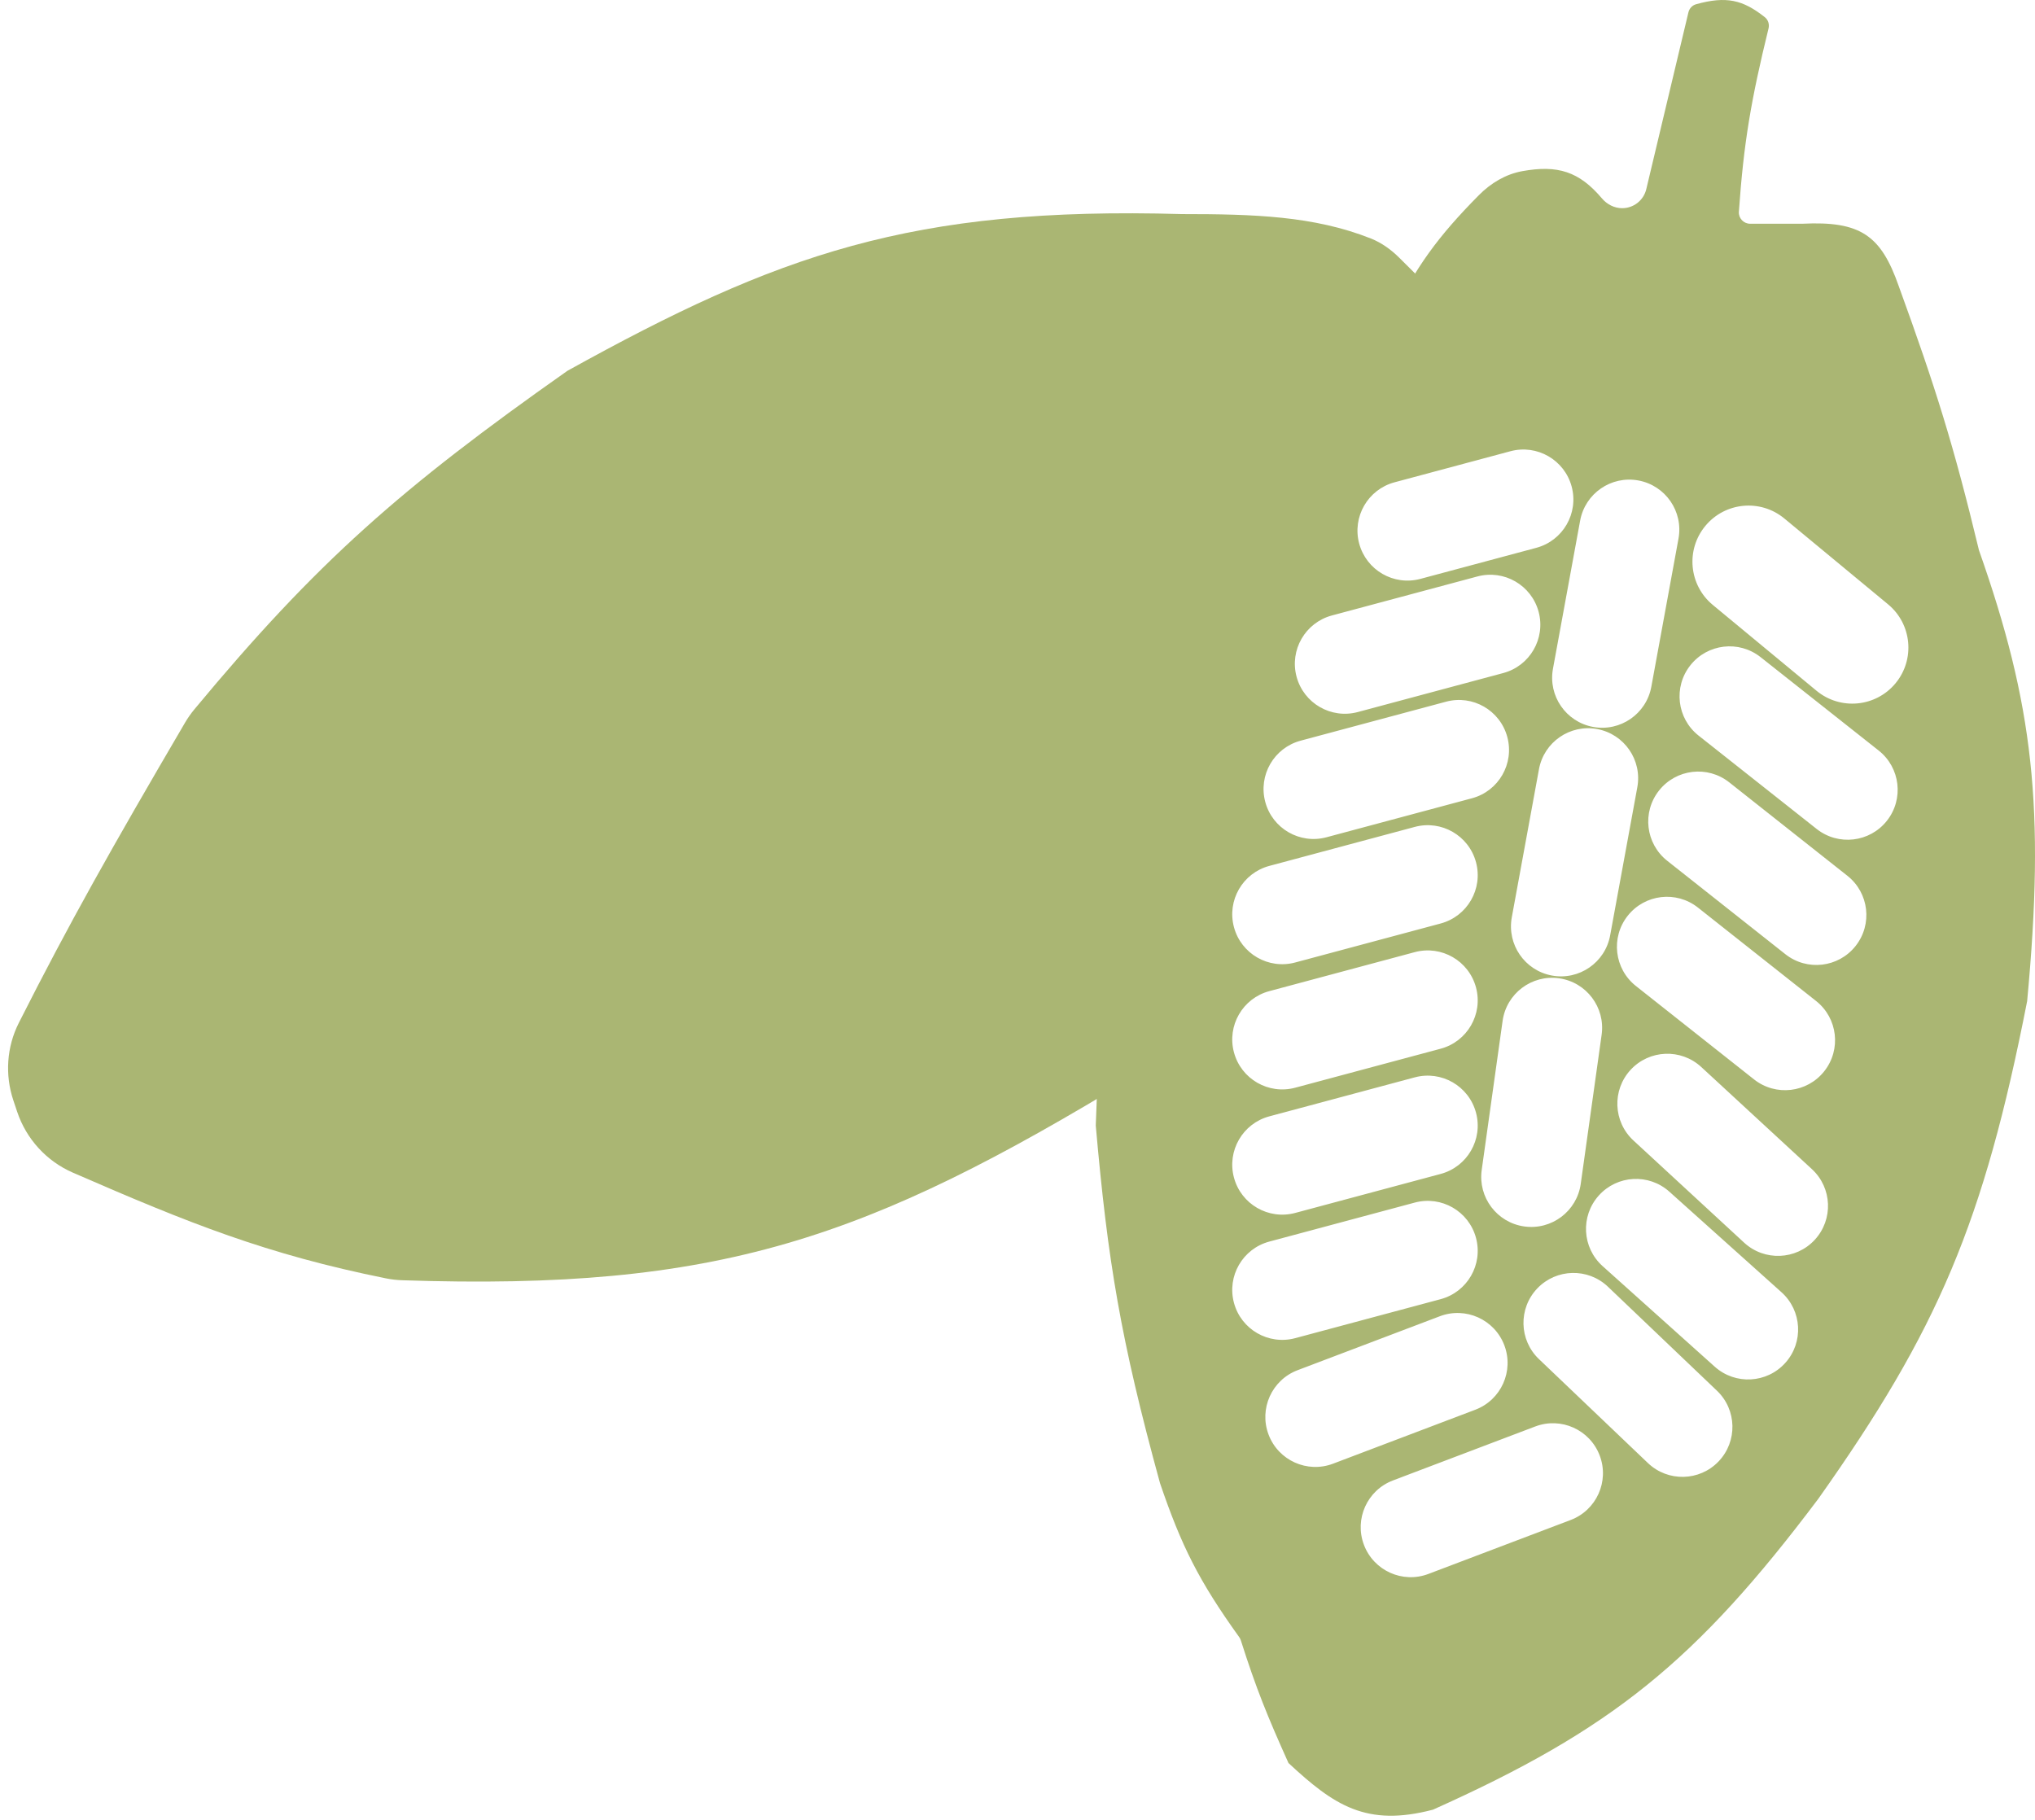 <svg width="180" height="161" viewBox="0 0 180 161" fill="none" xmlns="http://www.w3.org/2000/svg">
<path fill-rule="evenodd" clip-rule="evenodd" d="M126.751 160.078C142.521 153.011 150.006 146.983 160.84 132.571C171.408 117.647 175.459 108.18 179.305 88.559C180.907 71.476 179.843 62.29 175.044 48.674C172.804 39.363 171.204 34.271 167.942 25.293C166.377 20.84 164.589 19.534 159.42 19.791H154.802C154.226 19.791 153.768 19.303 153.808 18.728C154.232 12.614 154.894 8.794 156.431 2.513C156.521 2.145 156.398 1.754 156.1 1.518C154.163 -0.014 152.701 -0.369 150.023 0.375C149.683 0.469 149.427 0.747 149.345 1.09L145.618 16.731C145.382 17.719 144.499 18.416 143.483 18.416C142.786 18.416 142.139 18.076 141.689 17.544C139.681 15.171 137.781 14.571 134.644 15.141C133.176 15.408 131.862 16.202 130.813 17.261C127.212 20.897 125.18 23.653 123.117 28.039C122.69 28.946 122.138 29.795 121.464 30.536C112.779 40.078 109.513 46.141 105.446 56.926C99.297 69.766 97.602 79.312 96.923 99.562C97.98 111.586 99.12 118.483 102.605 131.195C104.502 136.761 106.036 139.834 109.612 144.818C109.674 144.904 109.723 145.002 109.755 145.103C111.125 149.406 112.095 151.784 113.968 155.952C118 159.697 120.851 161.627 126.751 160.078ZM123.349 42.663L133.6 39.915C135.959 39.282 138.384 40.682 139.017 43.041C139.649 45.4 138.25 47.825 135.891 48.458L125.639 51.206C123.28 51.839 120.855 50.439 120.222 48.08C119.59 45.721 120.99 43.296 123.349 42.663ZM130.678 50.992L117.81 54.442C115.451 55.075 114.051 57.5 114.684 59.859C115.316 62.218 117.741 63.618 120.101 62.985L132.968 59.535C135.327 58.903 136.727 56.477 136.095 54.118C135.462 51.759 133.037 50.359 130.678 50.992ZM160.688 73.328L150.238 65.065C148.323 63.55 147.998 60.769 149.513 58.853C151.028 56.937 153.809 56.612 155.725 58.127L166.174 66.391C168.09 67.906 168.415 70.687 166.9 72.603C165.385 74.518 162.604 74.843 160.688 73.328ZM147.469 76.142L157.919 84.405C159.835 85.92 162.616 85.595 164.131 83.679C165.646 81.764 165.321 78.983 163.405 77.468L152.955 69.204C151.039 67.689 148.258 68.014 146.743 69.93C145.228 71.846 145.553 74.627 147.469 76.142ZM155.15 95.482L144.7 87.219C142.784 85.704 142.459 82.922 143.974 81.007C145.489 79.091 148.271 78.766 150.186 80.281L160.636 88.544C162.552 90.059 162.877 92.841 161.362 94.756C159.847 96.672 157.066 96.997 155.15 95.482ZM144.481 100.884L154.27 109.92C156.065 111.576 158.863 111.464 160.519 109.67C162.176 107.875 162.064 105.077 160.269 103.42L150.48 94.384C148.685 92.728 145.887 92.84 144.23 94.634C142.574 96.429 142.686 99.227 144.481 100.884ZM115.041 65.519L127.909 62.069C130.268 61.436 132.693 62.836 133.325 65.195C133.958 67.554 132.558 69.979 130.199 70.612L117.331 74.062C114.972 74.695 112.547 73.295 111.915 70.936C111.282 68.577 112.682 66.152 115.041 65.519ZM125.14 73.146L112.272 76.596C109.913 77.228 108.513 79.654 109.146 82.013C109.778 84.372 112.203 85.772 114.562 85.139L127.43 81.689C129.789 81.056 131.189 78.631 130.556 76.272C129.924 73.913 127.499 72.513 125.14 73.146ZM112.272 87.673L125.14 84.223C127.499 83.59 129.924 84.99 130.556 87.349C131.189 89.708 129.789 92.133 127.43 92.766L114.562 96.216C112.203 96.848 109.778 95.449 109.146 93.09C108.513 90.731 109.913 88.305 112.272 87.673ZM125.14 95.3L112.272 98.75C109.913 99.382 108.513 101.808 109.146 104.167C109.778 106.526 112.203 107.925 114.562 107.293L127.43 103.843C129.789 103.21 131.189 100.785 130.556 98.426C129.924 96.067 127.499 94.667 125.14 95.3ZM112.272 109.827L125.14 106.377C127.499 105.744 129.924 107.144 130.556 109.503C131.189 111.862 129.789 114.287 127.43 114.92L114.562 118.37C112.203 119.002 109.778 117.603 109.146 115.244C108.513 112.884 109.913 110.459 112.272 109.827ZM127.358 116.431L114.776 121.203C112.493 122.069 111.343 124.622 112.21 126.906C113.076 129.19 115.629 130.339 117.913 129.473L130.494 124.701C132.778 123.835 133.927 121.282 133.061 118.998C132.195 116.715 129.642 115.565 127.358 116.431ZM123.212 130.955L135.794 126.183C138.077 125.317 140.631 126.466 141.497 128.75C142.363 131.034 141.214 133.587 138.93 134.453L126.348 139.225C124.065 140.091 121.511 138.942 120.645 136.658C119.779 134.374 120.928 131.821 123.212 130.955ZM139.767 46.051L137.363 59.154C136.922 61.557 138.513 63.861 140.915 64.302C143.317 64.743 145.622 63.153 146.063 60.75L148.466 47.647C148.907 45.244 147.317 42.94 144.914 42.499C142.512 42.058 140.207 43.648 139.767 46.051ZM133.721 81.146L136.125 68.043C136.565 65.64 138.87 64.05 141.272 64.49C143.675 64.931 145.265 67.236 144.824 69.638L142.421 82.742C141.98 85.144 139.676 86.734 137.273 86.294C134.871 85.853 133.281 83.549 133.721 81.146ZM132.909 90.303L131.06 103.496C130.722 105.915 132.408 108.15 134.827 108.489C137.245 108.828 139.481 107.142 139.82 104.723L141.668 91.53C142.007 89.111 140.321 86.875 137.902 86.537C135.483 86.198 133.248 87.884 132.909 90.303ZM145.763 129.418L136.123 120.222C134.356 118.536 134.29 115.737 135.976 113.97C137.662 112.203 140.461 112.136 142.228 113.822L151.868 123.018C153.635 124.703 153.701 127.503 152.016 129.27C150.33 131.037 147.53 131.103 145.763 129.418ZM141.754 111.998L151.672 120.893C153.49 122.524 156.286 122.372 157.917 120.554C159.548 118.736 159.396 115.94 157.578 114.309L147.66 105.414C145.842 103.783 143.046 103.935 141.415 105.753C139.784 107.571 139.936 110.367 141.754 111.998ZM157.827 45.862L167.002 53.456C169.114 55.203 169.409 58.331 167.662 60.443C165.914 62.554 162.786 62.849 160.675 61.102L151.499 53.509C149.387 51.762 149.092 48.633 150.84 46.522C152.587 44.41 155.715 44.115 157.827 45.862Z" fill="#AAB673"/>
<path d="M35.567 113.247C63.522 114.186 76.61 109.674 100.37 95.197L104.4 69.806C104.501 69.173 104.671 68.546 104.905 67.949C111.444 51.312 116.811 42.34 128.25 27.257L123.774 22.805C123.046 22.081 122.205 21.472 121.25 21.094C116.225 19.103 110.918 18.936 104.552 18.937C80.609 18.251 68.781 22.5 50.185 32.803C35.477 43.159 28.007 49.715 17.192 62.747C16.885 63.117 16.604 63.52 16.361 63.934C9.853 75.046 6.128 81.648 1.663 90.484C0.59 92.609 0.425 95.078 1.181 97.335L1.52 98.347C2.328 100.756 4.116 102.715 6.446 103.729C16.772 108.227 23.581 110.953 34.153 113.083C34.615 113.177 35.096 113.231 35.567 113.247Z" fill="#AAB673"/>
</svg>
